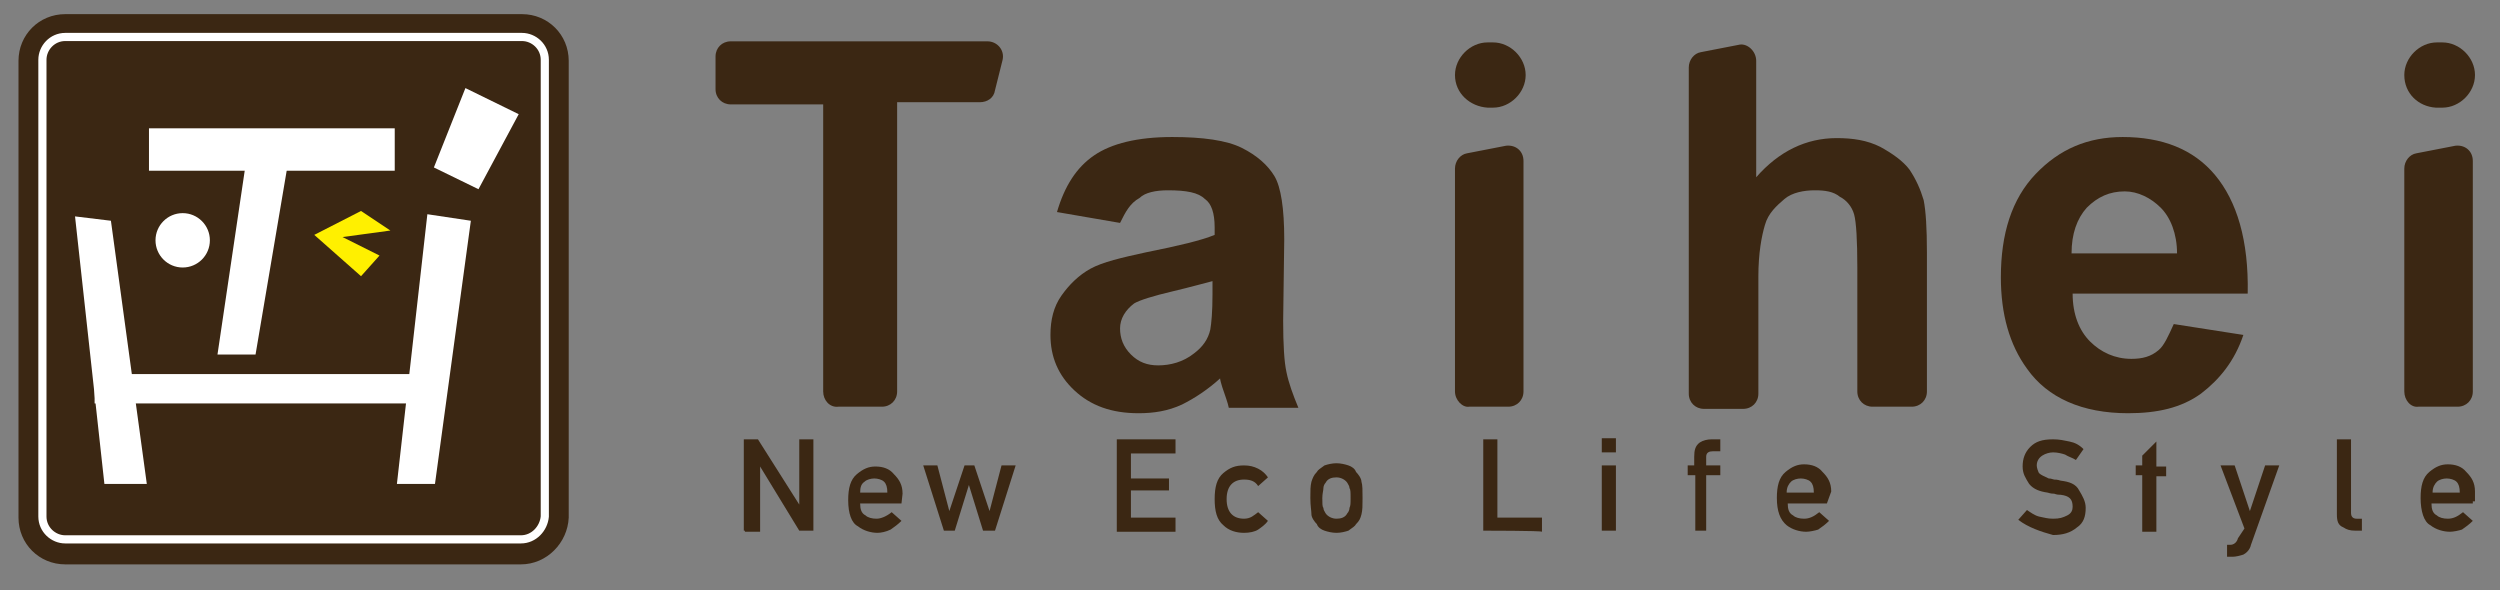 <?xml version="1.0" encoding="utf-8"?>
<!-- Generator: Adobe Illustrator 26.0.3, SVG Export Plug-In . SVG Version: 6.00 Build 0)  -->
<svg version="1.1" id="レイヤー_1" xmlns="http://www.w3.org/2000/svg" xmlns:xlink="http://www.w3.org/1999/xlink" x="0px"
	 y="0px" viewBox="0 0 229.9 54.3" style="enable-background:new 0 0 229.9 54.3;" xml:space="preserve">
<rect x="0" y="0" width="229.9" height="54.3" fill="#808080" stroke="none"/>
<style type="text/css">
	.st0{fill:#3B2713;}
	.st1{fill:none;stroke:#FFFFFF;stroke-width:0.75;stroke-miterlimit:10;}
	.st2{fill:#FFFFFF;}
	.st3{fill:#FFF000;}
</style>
<g>
	<g>
		<path class="st0" d="M75.7,36V9.6h-8.5c-0.8,0-1.4-0.6-1.4-1.4v-3c0-0.8,0.6-1.4,1.4-1.4h23.6c0.9,0,1.6,0.8,1.4,1.7l-0.7,2.8
			c-0.1,0.7-0.7,1.1-1.4,1.1h-7.6V36c0,0.8-0.6,1.4-1.4,1.4h-4C76.3,37.5,75.7,36.8,75.7,36z"/>
		<path class="st0" d="M103,20.5l-5.8-1c0.7-2.4,1.8-4.1,3.4-5.2c1.6-1.1,4-1.7,7.2-1.7c2.8,0,5,0.3,6.4,1c1.4,0.7,2.4,1.6,3,2.6
			c0.6,1,0.9,3,0.9,5.8l-0.1,7.5c0,2.2,0.1,3.8,0.3,4.7c0.2,1,0.6,2.1,1.1,3.3h-6.4c-0.1-0.5-0.3-1-0.6-1.9
			c-0.1-0.3-0.2-0.7-0.2-0.8c-1.1,1-2.3,1.8-3.5,2.4c-1.3,0.6-2.6,0.8-4,0.8c-2.5,0-4.4-0.7-5.9-2.1c-1.5-1.4-2.2-3.1-2.2-5.1
			c0-1.4,0.3-2.6,1-3.6c0.7-1,1.6-1.9,2.7-2.5c1.1-0.6,2.8-1,5.1-1.5c3-0.6,5.1-1.1,6.3-1.6v-0.7c0-1.3-0.3-2.2-0.9-2.6
			c-0.6-0.6-1.7-0.8-3.4-0.8c-1.1,0-2.1,0.2-2.6,0.7C103.9,18.7,103.5,19.5,103,20.5z M111.7,25.8c-0.8,0.2-2.2,0.6-3.9,1
			s-3,0.8-3.5,1.1c-0.8,0.6-1.3,1.4-1.3,2.3c0,0.9,0.3,1.7,1,2.4c0.7,0.7,1.5,1,2.5,1c1.1,0,2.3-0.3,3.3-1.1
			c0.8-0.6,1.3-1.3,1.5-2.2c0.1-0.6,0.2-1.6,0.2-3.2v-1.4H111.7z"/>
		<path class="st0" d="M133.8,6.9L133.8,6.9c0-1.6,1.4-3,3-3h0.5c1.6,0,3,1.4,3,3l0,0c0,1.6-1.4,3-3,3h-0.5
			C135.2,9.8,133.8,8.6,133.8,6.9z M133.8,36V15.5c0-0.7,0.5-1.3,1.1-1.4l3.6-0.7c0.9-0.1,1.6,0.5,1.6,1.4V36c0,0.8-0.6,1.4-1.4,1.4
			h-3.6C134.5,37.5,133.8,36.8,133.8,36z"/>
		<path class="st0" d="M221.1,6.9L221.1,6.9c0-1.6,1.4-3,3-3h0.5c1.6,0,3,1.4,3,3l0,0c0,1.6-1.4,3-3,3H224
			C222.4,9.8,221.1,8.6,221.1,6.9z M221.1,36V15.5c0-0.7,0.5-1.3,1.1-1.4l3.6-0.7c0.9-0.1,1.6,0.5,1.6,1.4V36c0,0.8-0.6,1.4-1.4,1.4
			h-3.6C221.7,37.5,221.1,36.8,221.1,36z"/>
		<path class="st0" d="M161.5,5.6v10.7c2.1-2.4,4.6-3.6,7.4-3.6c1.5,0,2.8,0.2,4,0.8c1.1,0.6,2.1,1.3,2.7,2.1c0.6,0.9,1,1.8,1.3,2.8
			c0.2,1,0.3,2.6,0.3,4.8V36c0,0.8-0.6,1.4-1.4,1.4h-3.6c-0.8,0-1.4-0.6-1.4-1.4V24.6c0-2.5-0.1-4.2-0.3-4.9
			c-0.2-0.7-0.7-1.3-1.3-1.6c-0.6-0.5-1.4-0.6-2.3-0.6c-1,0-2.1,0.2-2.8,0.8s-1.5,1.3-1.8,2.4c-0.3,1-0.6,2.6-0.6,4.7v10.8
			c0,0.8-0.6,1.4-1.4,1.4h-3.6c-0.8,0-1.4-0.6-1.4-1.4v-30c0-0.7,0.5-1.3,1.1-1.4l3.6-0.7C160.7,4,161.5,4.7,161.5,5.6z"/>
		<path class="st0" d="M199.9,29.8l6.4,1c-0.8,2.4-2.2,4.1-3.9,5.4c-1.8,1.3-4,1.8-6.7,1.8c-4.2,0-7.4-1.4-9.3-4.1
			c-1.6-2.2-2.4-5-2.4-8.4c0-4,1-7.2,3.2-9.5c2.2-2.3,4.8-3.4,8-3.4c3.6,0,6.5,1.1,8.5,3.5s3.1,6,3,10.9h-16.1
			c0,1.9,0.6,3.4,1.6,4.4c1,1,2.3,1.6,3.8,1.6c1,0,1.8-0.2,2.5-0.8C199,31.8,199.4,30.9,199.9,29.8z M200.2,23.3
			c0-1.8-0.6-3.3-1.5-4.2s-2.1-1.5-3.3-1.5c-1.4,0-2.5,0.5-3.5,1.5c-0.9,1-1.4,2.4-1.4,4.2H200.2z"/>
	</g>
	<g>
		<path class="st0" d="M68.4,48.8v-8.4h1.3l3.8,6l0,0v-6h1.3v8.4h-1.3l-3.6-5.9l0,0v6h-1.4V48.8z"/>
		<path class="st0" d="M82.9,46.3h-3.8c0,0.5,0.1,0.9,0.5,1.1c0.2,0.2,0.6,0.3,1,0.3s0.9-0.2,1.4-0.6l0.9,0.8
			c-0.3,0.3-0.7,0.6-1,0.8C81.5,48.9,81,49,80.7,49c-0.6,0-1.3-0.2-1.8-0.6C78.3,48.1,78,47.2,78,46c0-1.1,0.2-1.9,0.8-2.4
			c0.6-0.5,1.1-0.7,1.7-0.7c0.7,0,1.3,0.2,1.7,0.7c0.5,0.5,0.8,1,0.8,1.8L82.9,46.3L82.9,46.3z M79.1,45.3h2.5c0-0.5-0.1-0.8-0.3-1
			s-0.6-0.3-0.9-0.3s-0.7,0.1-0.9,0.3C79.2,44.5,79.1,44.8,79.1,45.3z"/>
		<path class="st0" d="M90.4,48.8l-1.3-4.2l0,0l-1.3,4.2h-1l-1.9-6h1.3l1.1,4.2l0,0l1.4-4.2h0.9L91,47l0,0l1.1-4.2h1.3l-1.9,6H90.4z
			"/>
		<path class="st0" d="M102.7,48.8v-8.4h5.4v1.3h-4.1V44h3.5v1.1h-3.5v2.5h4.1v1.3h-5.4V48.8z"/>
		<path class="st0" d="M115.7,47.1l0.9,0.8c-0.2,0.3-0.6,0.6-0.9,0.8c-0.3,0.2-0.8,0.3-1.3,0.3c-0.7,0-1.4-0.2-1.9-0.7
			c-0.6-0.5-0.8-1.3-0.8-2.4c0-1.1,0.2-1.9,0.8-2.4c0.6-0.5,1.1-0.7,1.9-0.7c0.5,0,0.9,0.1,1.3,0.3s0.7,0.5,0.9,0.8l-0.9,0.8
			c-0.3-0.5-0.8-0.6-1.3-0.6c-1,0-1.6,0.6-1.6,1.8s0.6,1.8,1.6,1.8C115,47.7,115.3,47.4,115.7,47.1z"/>
		<path class="st0" d="M120.5,45.8c0-0.7,0-1.1,0.1-1.5c0.1-0.3,0.2-0.6,0.5-0.9c0.1-0.2,0.3-0.3,0.7-0.6c0.3-0.1,0.7-0.2,1.1-0.2
			s0.8,0.1,1.1,0.2c0.3,0.1,0.6,0.3,0.7,0.6c0.2,0.2,0.5,0.6,0.5,0.9c0.1,0.3,0.1,0.8,0.1,1.5s0,1.1-0.1,1.5s-0.2,0.6-0.5,0.9
			c-0.1,0.2-0.3,0.3-0.7,0.6c-0.3,0.1-0.7,0.2-1.1,0.2s-0.8-0.1-1.1-0.2c-0.3-0.1-0.6-0.3-0.7-0.6c-0.2-0.2-0.5-0.6-0.5-0.9
			S120.5,46.5,120.5,45.8z M124.2,45.8c0-0.5,0-0.8-0.1-0.9c0-0.2-0.1-0.3-0.2-0.5c-0.2-0.3-0.6-0.5-1-0.5s-0.8,0.1-1,0.5
			c-0.1,0.1-0.2,0.3-0.2,0.5c0,0.2-0.1,0.5-0.1,0.9c0,0.5,0,0.8,0.1,0.9c0,0.2,0.1,0.3,0.2,0.5c0.2,0.3,0.6,0.5,1,0.5s0.8-0.1,1-0.5
			c0.1-0.1,0.2-0.3,0.2-0.5C124.2,46.5,124.2,46.3,124.2,45.8z"/>
		<path class="st0" d="M136.4,48.8v-8.4h1.3v7.2h4.1v1.3C141.8,48.8,136.4,48.8,136.4,48.8z"/>
		<path class="st0" d="M147.3,41.6v-1.3h1.3v1.3H147.3z M147.3,48.8v-6h1.3v6H147.3z"/>
		<path class="st0" d="M155.9,48.8v-5.1h-0.7v-0.9h0.6V42c0-0.6,0.1-1,0.5-1.3c0.3-0.2,0.7-0.3,1.1-0.3h0.8v1.1h-0.7
			c-0.3,0-0.6,0.1-0.6,0.5v0.8h1.3v0.9h-1.3v5.1L155.9,48.8L155.9,48.8z"/>
		<path class="st0" d="M168,46.3h-3.6c0,0.5,0.1,0.9,0.5,1.1c0.2,0.2,0.6,0.3,1,0.3c0.5,0,0.9-0.2,1.4-0.6l0.9,0.8
			c-0.3,0.3-0.7,0.6-1,0.8c-0.3,0.1-0.8,0.2-1.1,0.2c-0.6,0-1.3-0.2-1.8-0.6c-0.6-0.5-0.9-1.3-0.9-2.5c0-1.1,0.2-1.9,0.8-2.4
			c0.6-0.5,1.1-0.7,1.7-0.7c0.7,0,1.3,0.2,1.7,0.7c0.5,0.5,0.8,1,0.8,1.8L168,46.3L168,46.3z M164.3,45.3h2.5c0-0.5-0.1-0.8-0.3-1
			c-0.2-0.2-0.6-0.3-0.9-0.3s-0.7,0.1-0.9,0.3S164.3,44.8,164.3,45.3z"/>
		<g>
			<path class="st0" d="M185.6,47.8l0.8-0.9c0.3,0.2,0.7,0.5,1.1,0.6c0.5,0.1,0.8,0.2,1.3,0.2c0.6,0,0.9-0.1,1.3-0.3
				s0.5-0.5,0.5-0.8c0-0.7-0.3-1-1.1-1.1c-0.2,0-0.3,0-0.6-0.1c-0.1,0-0.3,0-0.6-0.1c-0.7-0.1-1.3-0.3-1.7-0.8
				c-0.3-0.5-0.6-0.9-0.6-1.6c0-0.7,0.2-1.3,0.7-1.8c0.5-0.5,1.1-0.7,2.1-0.7c0.6,0,1,0.1,1.5,0.2c0.5,0.1,0.9,0.3,1.3,0.7l-0.7,1
				c-0.3-0.2-0.7-0.3-1-0.5c-0.3-0.1-0.7-0.2-1.1-0.2c-0.3,0-0.7,0.1-1,0.3s-0.5,0.5-0.5,0.9c0,0.2,0.1,0.5,0.2,0.7
				c0.2,0.2,0.5,0.3,0.9,0.5c0.1,0,0.2,0,0.5,0.1c0.1,0,0.3,0,0.6,0.1c0.8,0.1,1.4,0.3,1.7,0.9c0.3,0.5,0.6,1,0.6,1.6
				c0,0.8-0.2,1.4-0.8,1.8c-0.6,0.5-1.3,0.7-2.2,0.7C187.7,48.9,186.5,48.5,185.6,47.8z"/>
			<path class="st0" d="M197,48.8v-5.1h-0.6v-0.9h0.6v-0.9l1.3-1.3v2.3h0.9v0.9h-0.9v5.1H197V48.8z"/>
			<path class="st0" d="M206.4,48.6l-2.2-5.8h1.3l1.4,4.2l0,0l1.4-4.2h1.3l-2.6,7.3c-0.1,0.5-0.5,0.8-0.7,0.9
				c-0.3,0.1-0.7,0.2-1,0.2h-0.5v-1.1h0.3c0.3,0,0.6-0.2,0.7-0.6L206.4,48.6z"/>
			<path class="st0" d="M214.9,47.3v-6.9h1.3v6.8c0,0.2,0.1,0.5,0.5,0.5h0.5v1.1h-0.6c-0.5,0-0.8-0.1-1.1-0.3
				C215,48.3,214.9,47.9,214.9,47.3z"/>
			<path class="st0" d="M227.4,46.3h-3.8c0,0.5,0.1,0.9,0.5,1.1c0.2,0.2,0.6,0.3,1,0.3c0.5,0,0.9-0.2,1.4-0.6l0.9,0.8
				c-0.3,0.3-0.7,0.6-1,0.8c-0.3,0.1-0.8,0.2-1.1,0.2c-0.6,0-1.3-0.2-1.8-0.6c-0.6-0.3-0.9-1.3-0.9-2.5c0-1.1,0.2-1.9,0.8-2.4
				c0.6-0.5,1.1-0.7,1.7-0.7c0.7,0,1.3,0.2,1.7,0.7c0.5,0.5,0.8,1,0.8,1.8v0.9H227.4z M223.7,45.3h2.5c0-0.5-0.1-0.8-0.3-1
				c-0.2-0.2-0.6-0.3-0.9-0.3s-0.7,0.1-0.9,0.3C223.9,44.5,223.7,44.8,223.7,45.3z"/>
		</g>
	</g>
	<path class="st0" d="M47.9,51.9H6c-2.4,0-4.3-1.9-4.3-4.3v-42c0-2.4,1.9-4.3,4.3-4.3h42c2.4,0,4.3,1.9,4.3,4.3v42
		C52.2,49.9,50.3,51.9,47.9,51.9z"/>
	<path class="st1" d="M6,49.6c-1.1,0-2.1-0.9-2.1-2.1v-42c0-1.1,0.9-2.1,2.1-2.1h42c1.1,0,2.1,0.9,2.1,2.1v42
		c-0.1,1.1-1,2.1-2.2,2.1H6z"/>
	<g>
		<g>
			<polygon class="st2" points="6.9,19.9 10.2,20.3 13.5,44.5 9.6,44.5 			"/>
			<polygon class="st2" points="39.3,19.7 43.3,20.3 40,44.5 36.5,44.5 			"/>
			<polygon class="st2" points="22.8,13.7 26.6,14.3 23.5,32.6 20,32.6 			"/>
			<rect x="8.7" y="34.4" class="st2" width="31.3" height="2.7"/>
			<rect x="13.7" y="11.8" class="st2" width="22.6" height="3.9"/>
			<circle class="st2" cx="16.8" cy="22.1" r="2.5"/>
			<polygon class="st3" points="33.2,19.4 28.9,21.6 33.2,25.4 34.9,23.5 31.5,21.8 35.9,21.2 			"/>
		</g>
		<polygon class="st2" points="42.8,8.1 47.7,10.5 44,17.4 39.9,15.4 		"/>
	</g>
</g>
</svg>
